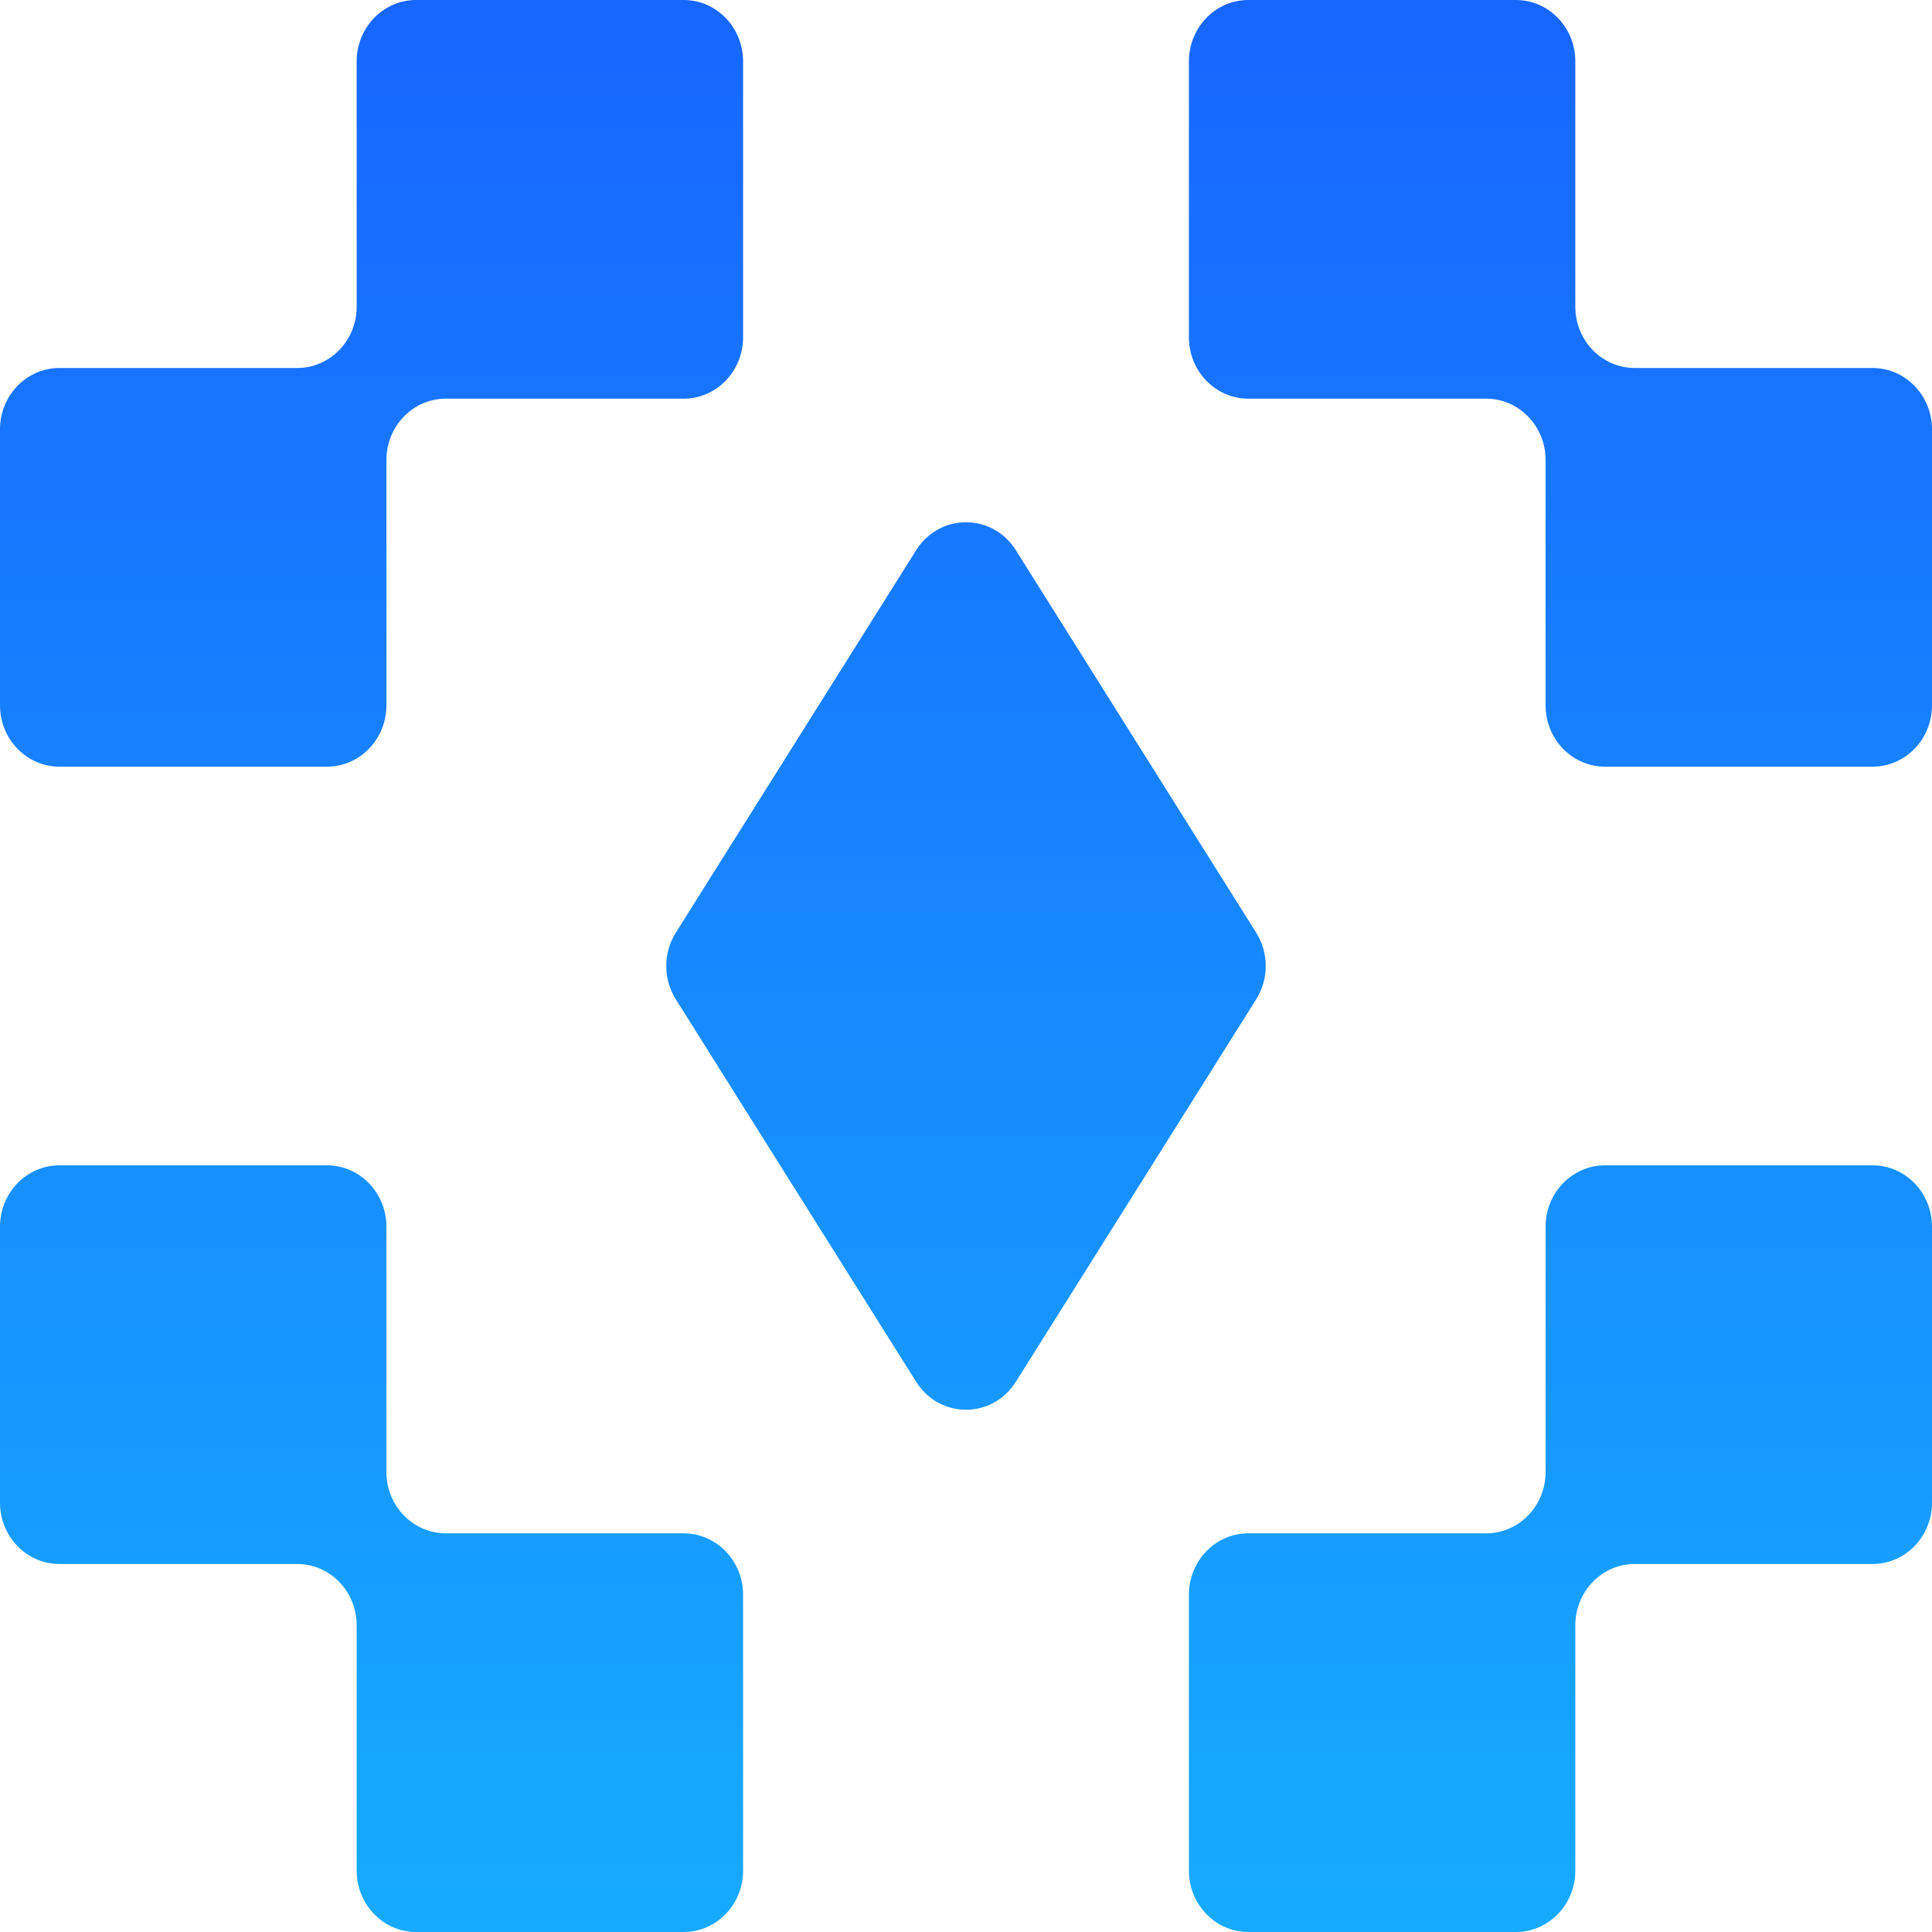 <?xml version="1.0" encoding="utf-8"?>
<svg viewBox="0 0 230 230" xmlns="http://www.w3.org/2000/svg">
  <defs>
    <linearGradient id="paint0_linear_2364_2314" x1="115" y1="0" x2="115" y2="230" gradientUnits="userSpaceOnUse">
      <stop stop-color="#1766FF"/>
      <stop offset="1" stop-color="#16ABFF"/>
    </linearGradient>
    <linearGradient id="paint1_linear_2364_2314" x1="115" y1="0" x2="115" y2="230" gradientUnits="userSpaceOnUse">
      <stop stop-color="#1766FF"/>
      <stop offset="1" stop-color="#16ABFF"/>
    </linearGradient>
    <linearGradient id="paint2_linear_2364_2314" x1="115" y1="0" x2="115" y2="230" gradientUnits="userSpaceOnUse">
      <stop stop-color="#1766FF"/>
      <stop offset="1" stop-color="#16ABFF"/>
    </linearGradient>
    <linearGradient id="paint3_linear_2364_2314" x1="115" y1="0" x2="115" y2="230" gradientUnits="userSpaceOnUse">
      <stop stop-color="#1766FF"/>
      <stop offset="1" stop-color="#16ABFF"/>
    </linearGradient>
    <linearGradient id="paint4_linear_2364_2314" x1="115" y1="0" x2="115" y2="230" gradientUnits="userSpaceOnUse">
      <stop stop-color="#1766FF"/>
      <stop offset="1" stop-color="#16ABFF"/>
    </linearGradient>
  </defs>
  <path d="M46 146.032C46 141.999 42.832 138.73 38.923 138.73H7.077C3.168 138.73 0 141.999 0 146.032V178.889C0 182.921 3.168 186.19 7.077 186.19H35.385C39.293 186.19 42.462 189.46 42.462 193.492V222.698C42.462 226.731 45.63 230 49.538 230H81.385C85.293 230 88.462 226.731 88.462 222.698V189.841C88.462 185.809 85.293 182.54 81.385 182.54H53.077C49.168 182.54 46 179.271 46 175.238V146.032Z" fill="url(#paint0_linear_2364_2314)"/>
  <path d="M88.462 7.302C88.462 3.269 85.293 0 81.385 0H49.538C45.63 0 42.462 3.269 42.462 7.302V36.508C42.462 40.541 39.293 43.809 35.385 43.809H7.077C3.168 43.809 0 47.079 0 51.111V83.968C0 88.001 3.168 91.27 7.077 91.27H38.923C42.832 91.27 46 88.001 46 83.968V54.762C46 50.729 49.168 47.46 53.077 47.46H81.385C85.293 47.46 88.462 44.191 88.462 40.159V7.302Z" fill="url(#paint1_linear_2364_2314)"/>
  <path d="M141.538 7.302C141.538 3.269 144.707 0 148.615 0H180.462C184.37 0 187.538 3.269 187.538 7.302V36.508C187.538 40.541 190.707 43.809 194.615 43.809H222.923C226.832 43.809 230 47.079 230 51.111V83.968C230 88.001 226.832 91.27 222.923 91.27H191.077C187.168 91.27 184 88.001 184 83.968V54.762C184 50.729 180.832 47.46 176.923 47.46H148.615C144.707 47.46 141.538 44.191 141.538 40.159V7.302Z" fill="url(#paint2_linear_2364_2314)"/>
  <path d="M184 146.032C184 141.999 187.168 138.73 191.077 138.73H222.923C226.832 138.73 230 141.999 230 146.032V178.889C230 182.921 226.832 186.19 222.923 186.19H194.615C190.707 186.19 187.538 189.46 187.538 193.492V222.698C187.538 226.731 184.37 230 180.462 230H148.615C144.707 230 141.538 226.731 141.538 222.698V189.841C141.538 185.809 144.707 182.54 148.615 182.54H176.923C180.832 182.54 184 179.271 184 175.238V146.032Z" fill="url(#paint3_linear_2364_2314)"/>
  <path d="M80.535 119.095C78.911 116.622 78.911 113.378 80.535 110.905L109.141 65.381C111.948 61.106 118.052 61.105 120.859 65.381L149.465 110.905C151.089 113.378 151.089 116.622 149.465 119.095L120.859 164.619C118.052 168.894 111.948 168.894 109.141 164.619L80.535 119.095Z" fill="url(#paint4_linear_2364_2314)"/>
</svg>